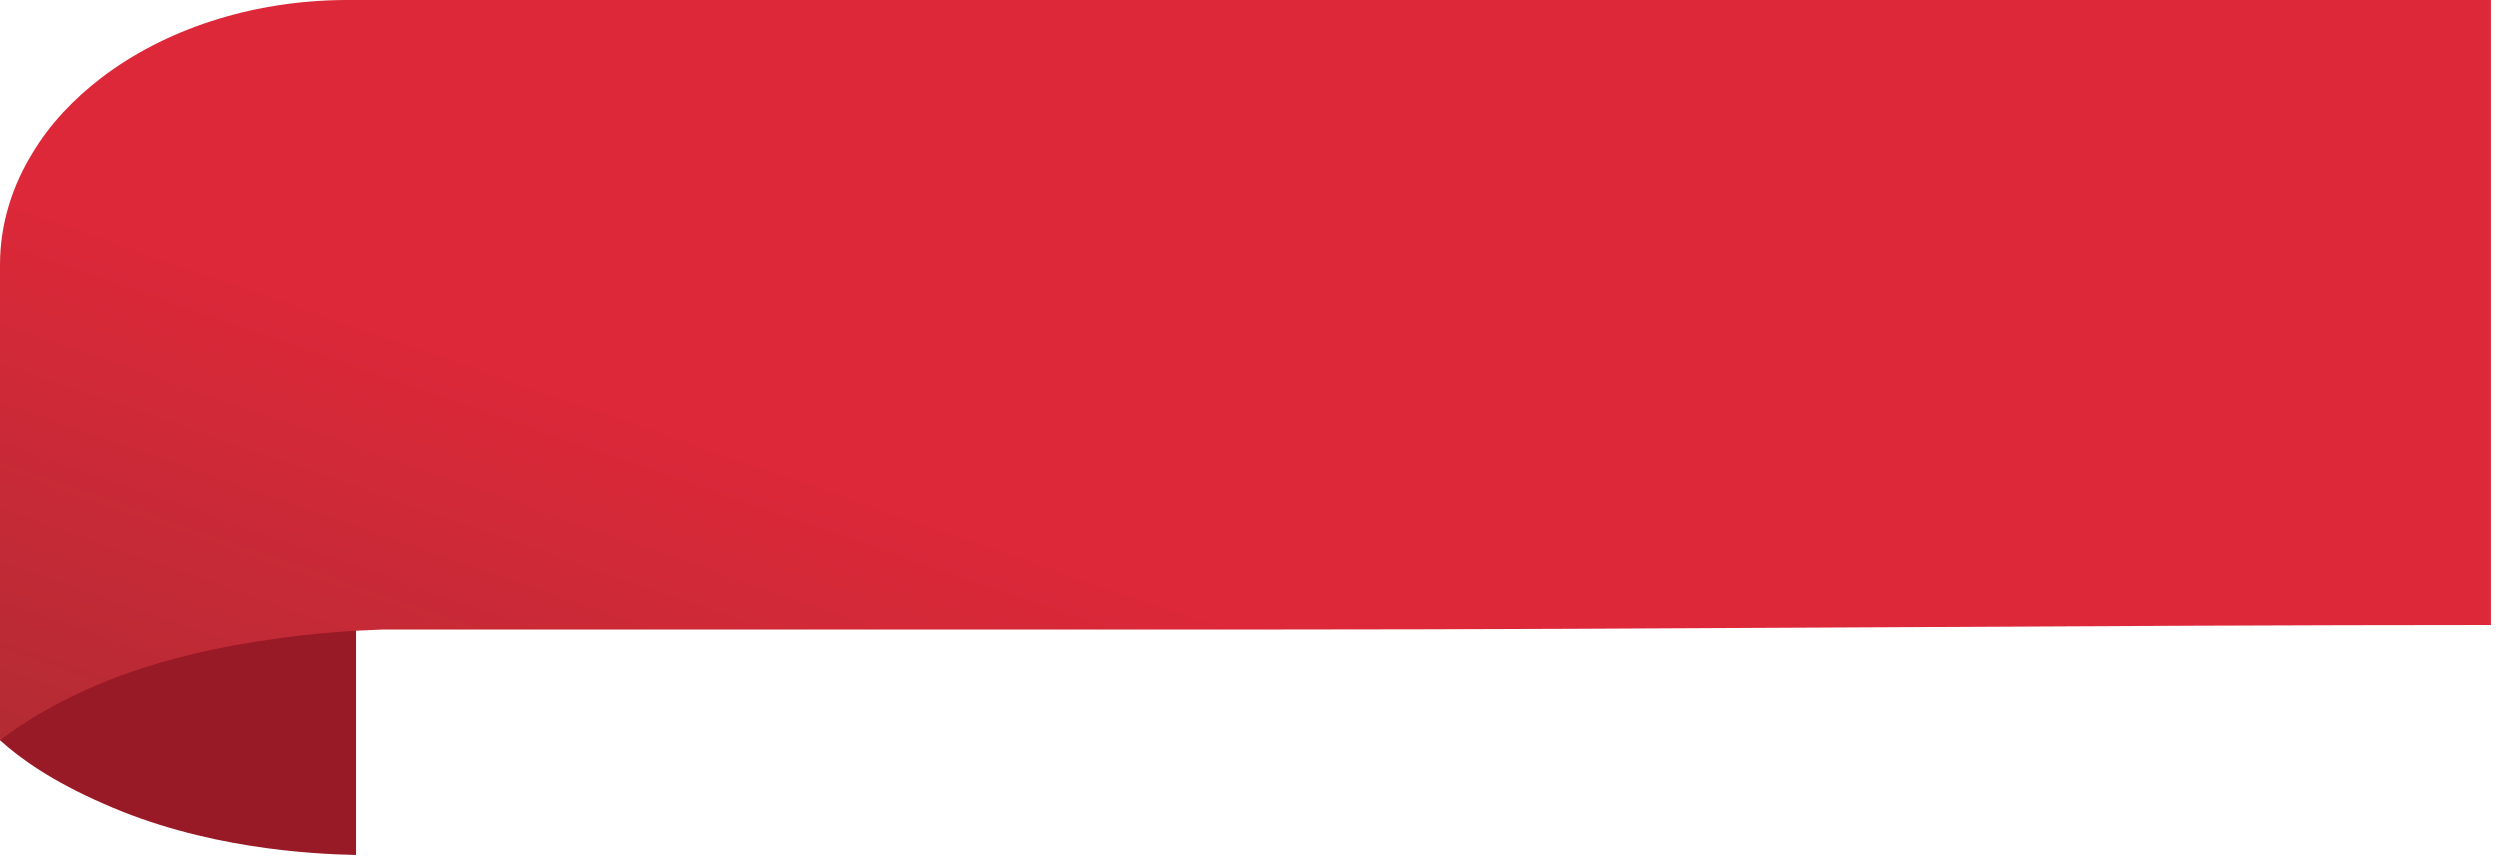 <svg width="200" height="69" viewBox="0 0 200 69" fill="none" xmlns="http://www.w3.org/2000/svg">
<path d="M28.483 39.954V68.399C24.789 68.318 16.276 67.869 8.245 64.277C4.23 62.523 1.66 60.727 0 59.217V39.954H28.483Z" fill="#981A26"/>
<path d="M0 49.912C5.889 45.586 13.01 43.464 20.613 42.484C20.452 45.463 21.63 48.198 21.523 51.177C17.722 51.707 13.599 52.605 9.584 54.074C4.926 55.829 1.927 57.747 0 59.217C0 56.115 0 53.013 0 49.912ZM0 29.098C6.318 24.936 13.974 23.14 22.058 22.364C22.54 28.976 21.095 35.873 20.613 42.484C13.01 43.464 5.889 45.586 0 49.912C0 42.974 0 36.036 0 29.098ZM2.677 12.121C8.352 8.081 15.527 6.448 23.129 5.836C20.613 11.223 21.684 16.814 22.058 22.364C13.974 23.14 6.318 24.936 0 29.098C0 26.459 0 23.82 0 21.181C0 17.957 0.964 14.855 2.677 12.121ZM8.138 6.203C13.117 2.408 20.024 0.041 27.627 0C25.699 1.714 24.2 3.673 23.129 5.836C15.527 6.448 8.352 8.081 2.677 12.121C4.015 9.917 5.889 7.917 8.138 6.203ZM20.613 42.484C29.018 41.341 37.906 41.586 46.312 41.627C65.854 41.749 85.342 41.79 104.831 41.79C103.831 44.647 102.868 47.504 101.94 50.361C78.168 50.361 54.396 50.361 30.625 50.361C28.215 50.442 25.003 50.646 21.523 51.177C21.63 48.198 20.452 45.463 20.613 42.484ZM22.058 22.364C35.925 21.058 50.381 22.16 64.355 22.283C79.935 22.446 95.461 22.568 111.041 22.65C111.113 22.895 111.184 23.126 111.256 23.344C109.221 29.506 107.026 35.669 104.831 41.79C85.342 41.79 65.854 41.749 46.312 41.627C37.906 41.586 29.018 41.341 20.613 42.484C21.095 35.873 22.54 28.976 22.058 22.364ZM23.129 5.836C32.231 5.142 41.975 5.958 50.488 6.081C68.959 6.244 87.484 6.53 106.009 6.652C106.758 12.162 109.114 17.385 111.041 22.65C95.461 22.568 79.935 22.446 64.355 22.283C50.381 22.16 35.925 21.058 22.058 22.364C21.684 16.814 20.613 11.223 23.129 5.836ZM27.627 0C27.662 0 27.716 0 27.787 0C53.843 0 79.881 0 105.902 0C105.634 2.081 105.687 4.326 106.009 6.652C87.484 6.53 68.959 6.244 50.488 6.081C41.975 5.958 32.231 5.142 23.129 5.836C24.2 3.673 25.699 1.714 27.627 0ZM104.831 41.79C136.044 41.79 168.061 41.79 199.275 41.749C199.275 45.5 199.275 46.5 199.275 50C168.686 50 132.493 50.361 101.94 50.361C102.868 47.504 103.831 44.647 104.831 41.79ZM111.041 22.65C143.808 22.528 166.509 23.663 199.275 23.5C199.275 24.156 199.275 25 199.275 25.5C199.275 32.932 199.275 34.5 199.275 41.749C168.061 41.79 136.044 41.79 104.831 41.79C107.026 35.669 109.221 29.506 111.256 23.344C111.184 23.126 111.113 22.895 111.041 22.65ZM106.009 6.652C136.526 6.611 168.704 7.082 199.275 7C199.275 14.144 199.275 17.656 199.275 23.5C166.509 23.663 143.808 22.528 111.041 22.65C109.114 17.385 106.758 12.162 106.009 6.652ZM105.902 0C135.134 0 170.006 0 199.275 0C199.275 3 199.275 4.5 199.275 7C168.704 7.082 136.526 6.611 106.009 6.652C105.687 4.326 105.634 2.081 105.902 0Z" fill="url(#paint0_linear_423_234)"/>
<defs>
<linearGradient id="paint0_linear_423_234" x1="0" y1="59.217" x2="13.814" y2="19.497" gradientUnits="userSpaceOnUse">
<stop stop-color="#B32B34"/>
<stop offset="1" stop-color="#DD2839"/>
</linearGradient>
</defs>
</svg>
